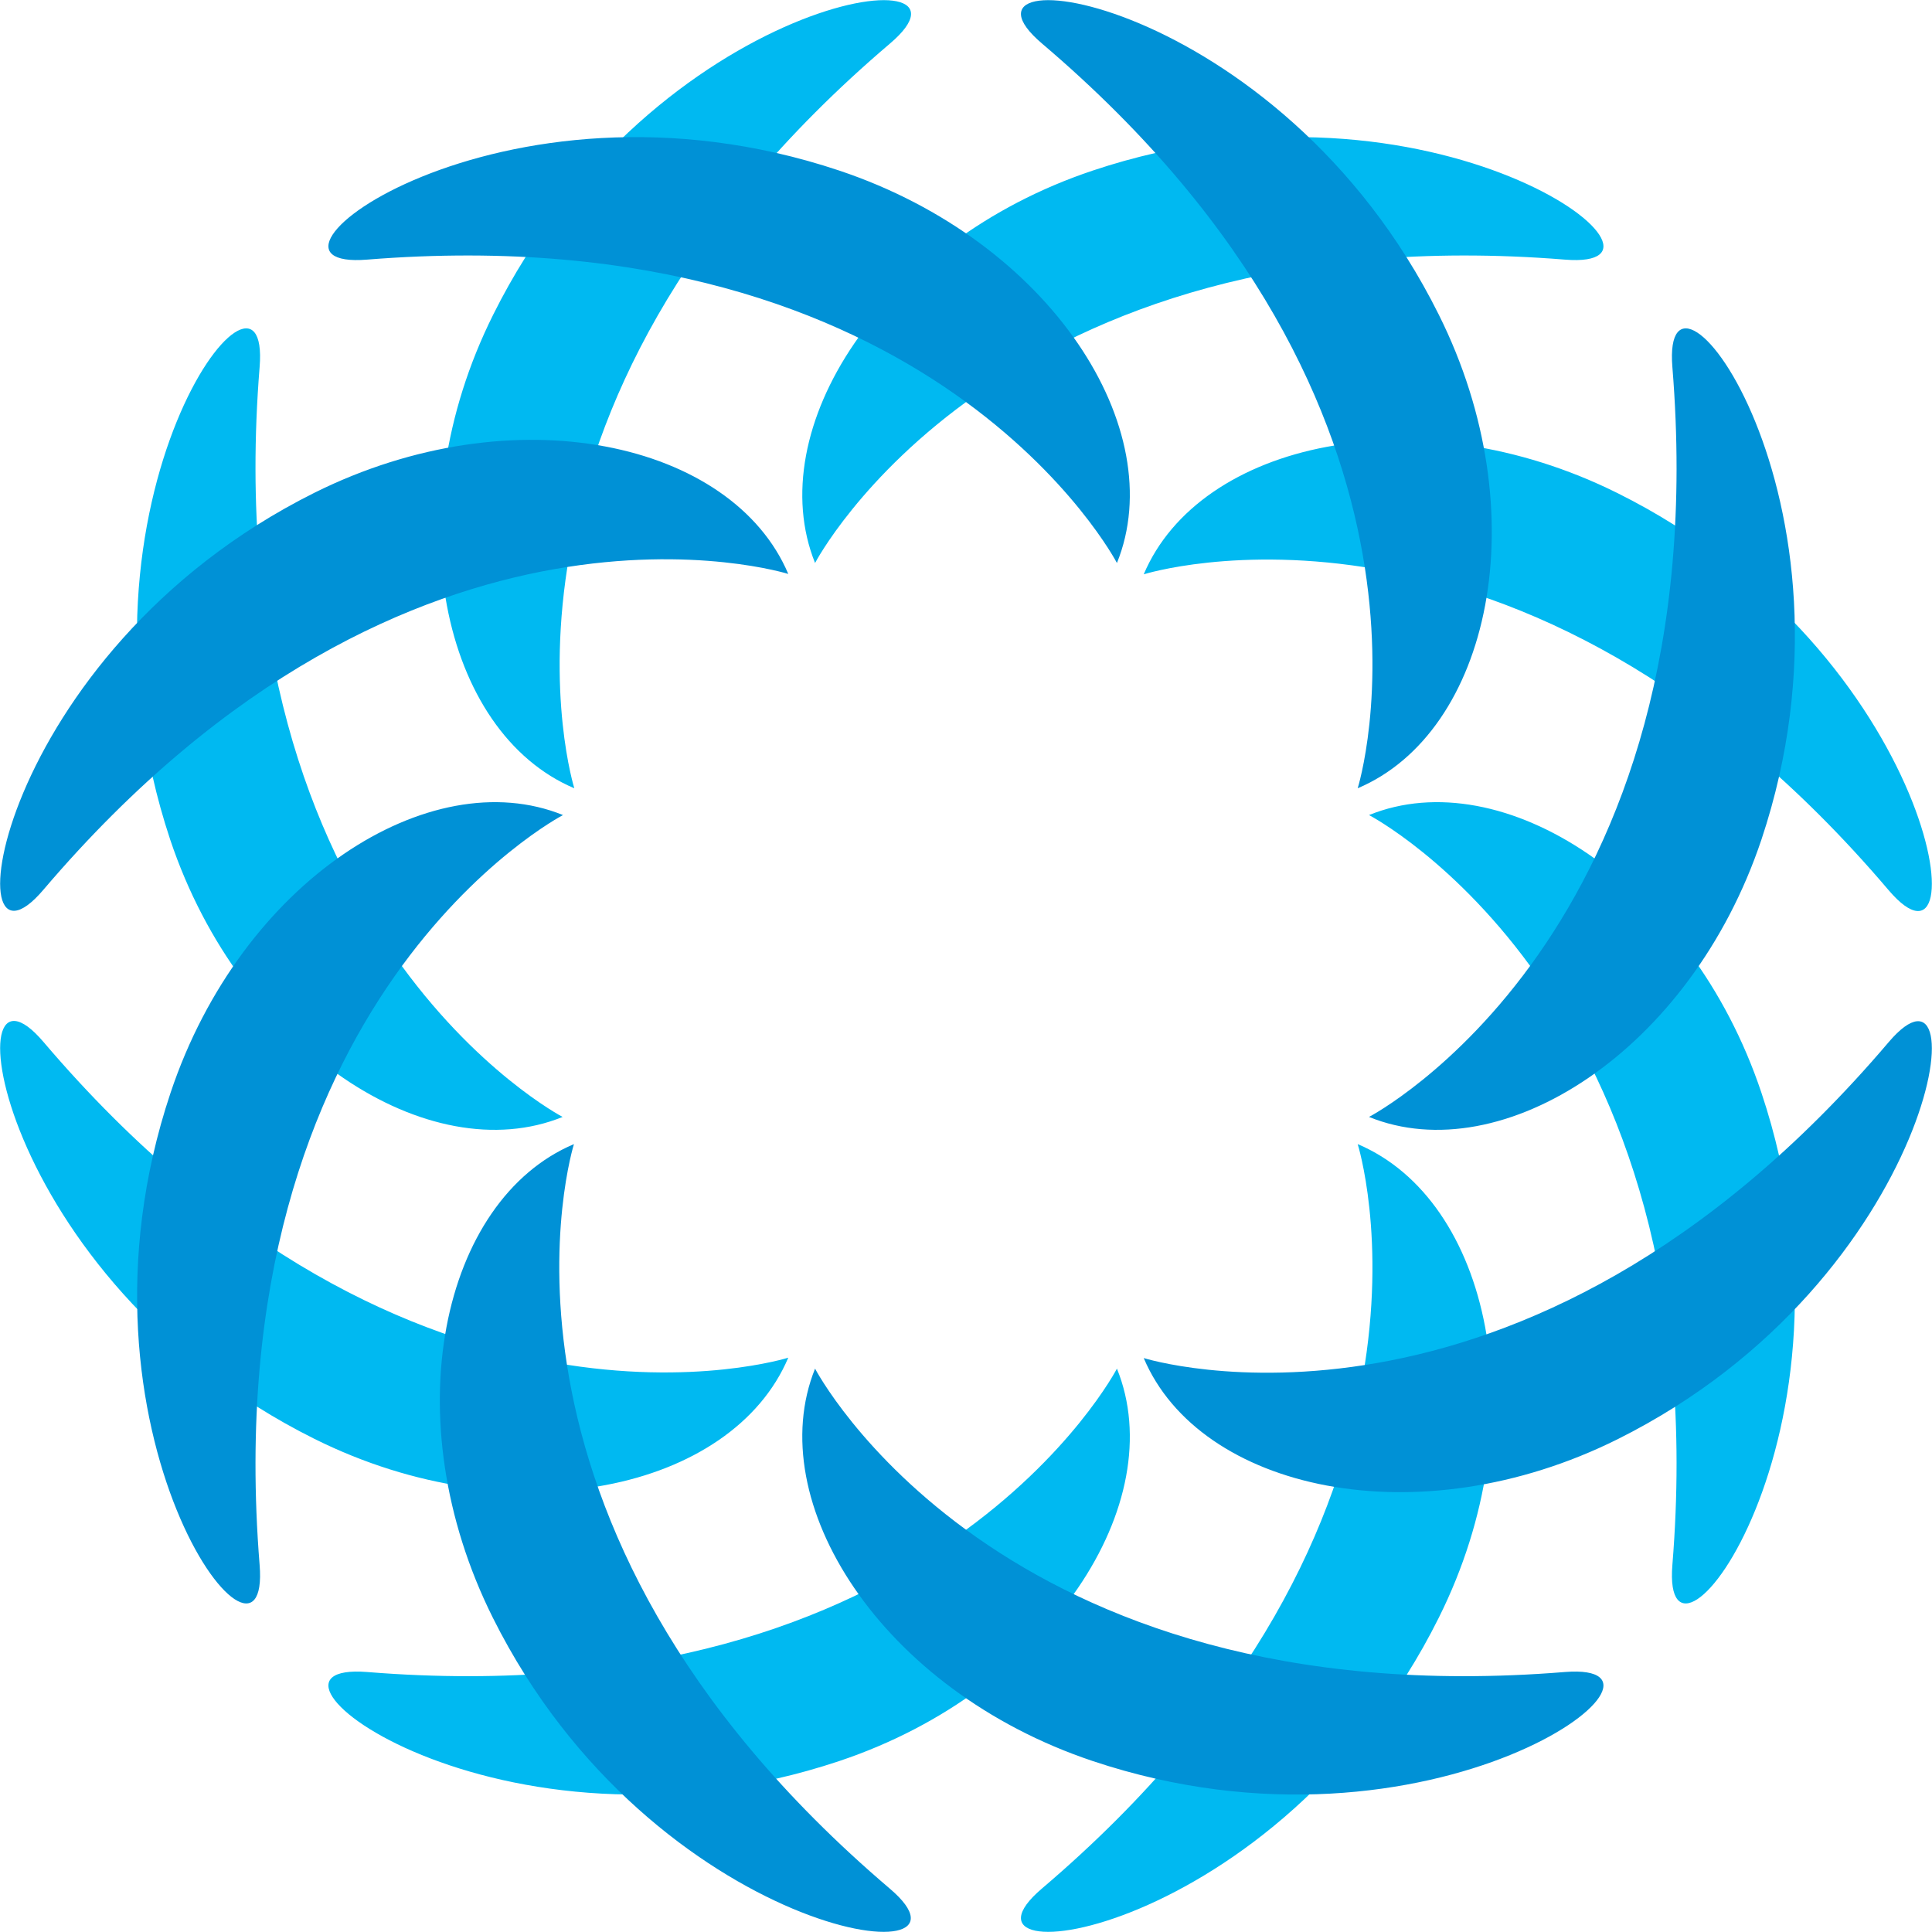 <svg xmlns="http://www.w3.org/2000/svg" viewBox="0 0 512 512"><g fill="#00B9F1"><path d="M68.8 97.3C56.7 247.8 149.1 296 149.1 296c-35.2 14.3-85.2-17.4-104-73.5C15 132 71.9 59.4 68.8 97.3zM235.9 11.5c-115 97.8-83.7 197.4-83.7 197.4-35-14.8-47.9-72.6-21.5-125.5C173.2-2 264.8-13.1 235.9 11.5zM276.1 500.5c115.1-97.9 83.7-197.3 83.7-197.3 35 14.8 47.9 72.6 21.5 125.5-42.5 85.3-134.1 96.4-105.2 71.8zM500.5 235.9c-97.8-115.1-197.4-83.7-197.4-83.7 14.8-35 72.6-47.9 125.6-21.5 85.3 42.5 96.4 134.1 71.8 105.2zM11.5 276.1c97.9 115.1 197.4 83.7 197.4 83.7-14.8 35-72.6 47.9-125.6 21.5C-2 338.8-13.1 247.2 11.5 276.1zM414.7 68.8C264.2 56.7 216 149.2 216 149.2c-14.2-35.3 17.4-85.2 73.6-104C379.9 15 452.5 71.9 414.7 68.8zM97.3 443.1C247.9 455.3 296 362.7 296 362.7c14.3 35.3-17.4 85.2-73.6 104-90.3 30.2-163-26.6-125.1-23.6zM443.2 414.7C455.4 264.1 362.8 216 362.8 216c35.2-14.3 85.2 17.4 104 73.6 30.2 90.3-26.7 162.9-23.6 125.1z"/></g><path fill="#0091D6" d="M11.5 235.8c97.9-115 197.4-83.7 197.4-83.7-14.8-35-72.6-47.9-125.6-21.5C-2 173.2-13.1 264.8 11.5 235.8zM68.8 414.7C56.7 264.1 149.2 216 149.2 216c-35.2-14.3-85.2 17.4-104 73.6C15 379.9 71.9 452.5 68.8 414.7zM414.7 443.1C264.2 455.3 216 362.7 216 362.7c-14.2 35.2 17.4 85.2 73.6 104 90.3 30.2 162.9-26.6 125.1-23.6zM97.3 68.8C247.8 56.7 296 149.2 296 149.2c14.3-35.3-17.4-85.2-73.6-104C132.1 15 59.4 71.9 97.3 68.8zM235.8 500.5c-115-97.9-83.7-197.3-83.7-197.3-35 14.8-47.9 72.6-21.5 125.5 42.6 85.3 134.2 96.4 105.2 71.8zM500.5 276.2c-97.8 115-197.4 83.7-197.4 83.7 14.8 35 72.6 47.9 125.6 21.5 85.3-42.6 96.4-134.2 71.8-105.2zM443.2 97.3C455.4 247.8 362.8 296 362.8 296c35.2 14.3 85.2-17.4 104-73.5C497 132 440.1 59.4 443.2 97.3zM276.1 11.5c115.1 97.8 83.7 197.4 83.7 197.4 35-14.8 47.9-72.6 21.5-125.5C338.8-2 247.2-13.1 276.1 11.5z"/></svg>